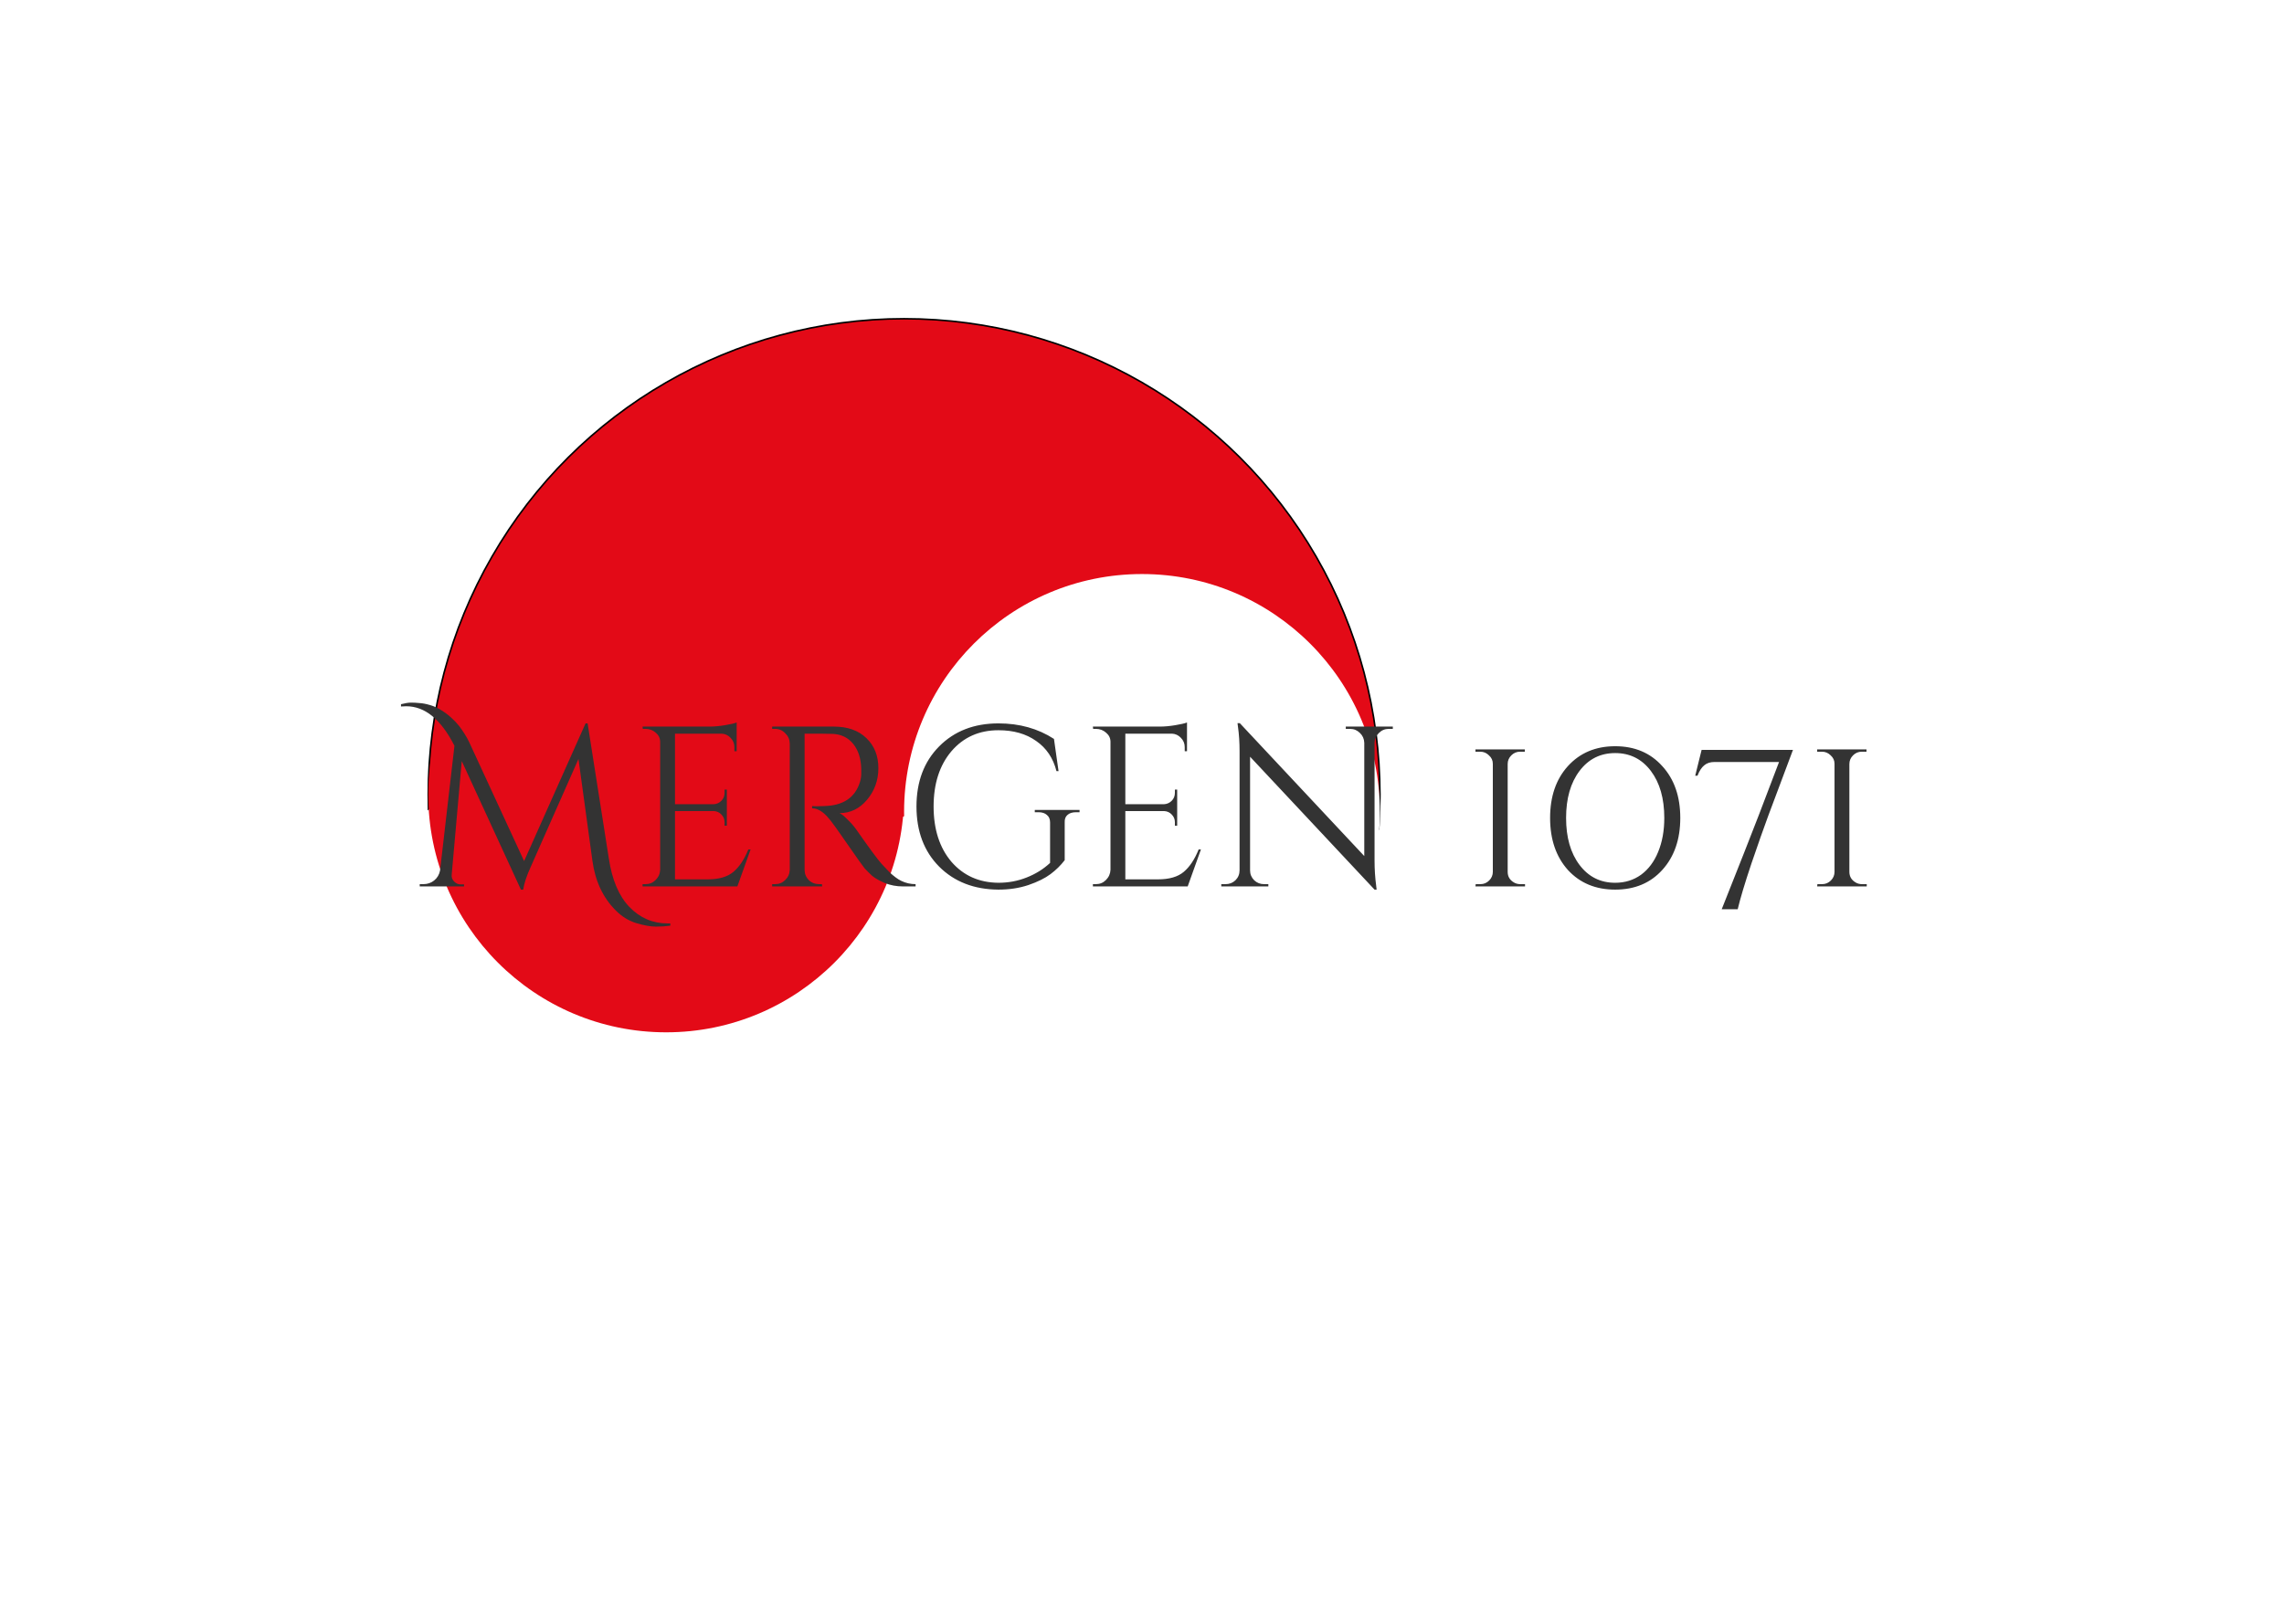 <svg width="1440" height="1024" viewBox="0 0 1440 1024" fill="none" xmlns="http://www.w3.org/2000/svg">
<rect width="1440" height="1024" fill="white"/>
<circle cx="570.001" cy="501" r="300" transform="rotate(-90 570.001 501)" fill="#E30A17"/>
<circle cx="570.001" cy="501" r="300" transform="rotate(-90 570.001 501)" stroke="black"/>
<circle cx="753" cy="618" r="150" fill="white"/>
<circle cx="753" cy="618" r="150" fill="white"/>
<circle cx="633" cy="651" r="150" fill="white"/>
<circle cx="633" cy="651" r="150" fill="white"/>
<circle cx="375" cy="618" r="150" fill="white"/>
<circle cx="375" cy="618" r="150" fill="white"/>
<circle cx="547" cy="768" r="150" fill="white"/>
<circle cx="547" cy="768" r="150" fill="white"/>
<circle cx="420" cy="501" r="150" fill="#E30A17"/>
<circle cx="720" cy="512" r="150" fill="white"/>
<g filter="url(#filter0_d)">
<path d="M416.869 578.328C417.445 578.328 418.021 578.328 418.597 578.328V579.768C415.909 580.152 412.885 580.344 409.525 580.344C406.261 580.344 402.181 579.624 397.285 578.184C392.485 576.744 388.117 574.056 384.181 570.12C376.117 562.056 371.221 551.592 369.493 538.728L360.709 474.648L330.757 542.328C328.069 548.184 326.437 553.08 325.861 557.016H324.421L287.125 475.944L280.789 547.512C280.597 549.144 281.077 550.584 282.229 551.832C283.477 553.08 284.821 553.704 286.261 553.704H288.565V555H260.629V553.56H262.933C265.525 553.56 267.781 552.792 269.701 551.256C271.717 549.624 272.965 547.512 273.445 544.92L282.517 466.296C274.069 449.688 263.941 441.384 252.133 441.384C251.077 441.384 249.973 441.432 248.821 441.528V440.088C251.413 439.416 253.525 439.08 255.157 439.08C256.789 439.08 258.565 439.176 260.485 439.368C262.405 439.464 264.661 439.896 267.253 440.664C269.845 441.432 272.293 442.584 274.597 444.12C276.901 445.56 278.917 447.096 280.645 448.728C282.373 450.264 284.005 451.992 285.541 453.912C288.133 457.368 290.197 460.68 291.733 463.848L326.437 539.016L365.173 452.184H366.469L379.861 537.432C381.877 550.872 386.197 561.048 392.821 567.96C399.541 574.872 407.557 578.328 416.869 578.328ZM402.996 553.56C405.492 553.56 407.604 552.696 409.332 550.968C411.156 549.144 412.116 546.984 412.212 544.488V463.848C412.212 461.544 411.3 459.624 409.476 458.088C407.652 456.456 405.492 455.64 402.996 455.64H401.268L401.124 454.2H443.316C446.292 454.2 449.508 453.912 452.964 453.336C456.516 452.76 459.012 452.184 460.452 451.608V469.752H459.012V467.16C459.012 464.856 458.196 462.888 456.564 461.256C455.028 459.624 453.156 458.76 450.948 458.664H421.572V503.16H445.908C447.828 503.064 449.46 502.344 450.804 501C452.148 499.656 452.82 497.976 452.82 495.96V493.944H454.26V516.696H452.82V514.536C452.82 512.616 452.148 510.984 450.804 509.64C449.556 508.296 447.972 507.576 446.052 507.48H421.572V550.536H442.164C449.268 550.536 454.692 548.952 458.436 545.784C462.18 542.616 465.3 537.912 467.796 531.672H469.236L460.884 555H401.124V553.56H402.996ZM512.492 458.664H503.276V544.488C503.276 546.984 504.14 549.144 505.868 550.968C507.692 552.696 509.9 553.56 512.492 553.56H514.22L514.364 555H482.828V553.56H484.7C487.196 553.56 489.308 552.696 491.036 550.968C492.86 549.24 493.82 547.128 493.916 544.632V464.712C493.82 462.216 492.86 460.104 491.036 458.376C489.308 456.552 487.196 455.64 484.7 455.64H482.828V454.2H521.708C530.444 454.2 537.308 456.648 542.3 461.544C547.292 466.344 549.788 472.632 549.788 480.408C549.788 488.088 547.388 494.76 542.588 500.424C537.884 505.992 532.124 508.776 525.308 508.776C526.748 509.448 528.428 510.792 530.348 512.808C532.364 514.728 534.14 516.744 535.676 518.856C543.932 530.664 549.308 537.96 551.804 540.744C554.3 543.432 556.076 545.304 557.132 546.36C558.188 547.32 559.34 548.28 560.588 549.24C561.836 550.2 563.084 550.968 564.332 551.544C567.116 552.888 570.092 553.56 573.26 553.56V555H565.34C561.212 555 557.372 554.28 553.82 552.84C550.268 551.304 547.58 549.768 545.756 548.232C544.028 546.6 542.492 545.064 541.148 543.624C539.9 542.088 536.348 537.096 530.492 528.648C524.636 520.2 521.228 515.4 520.268 514.248C519.308 513 518.3 511.8 517.244 510.648C514.172 507.384 511.1 505.752 508.028 505.752V504.312C508.796 504.408 509.804 504.456 511.052 504.456C512.3 504.456 513.836 504.408 515.66 504.312C527.564 504.024 535.052 499.032 538.124 489.336C538.7 487.416 538.988 485.64 538.988 484.008C538.988 482.28 538.988 481.176 538.988 480.696C538.796 474.264 537.116 469.08 533.948 465.144C530.78 461.208 526.508 459.096 521.132 458.808C518.828 458.712 515.948 458.664 512.492 458.664ZM625.508 557.016C610.148 556.92 597.668 552.072 588.068 542.472C578.564 532.872 573.812 520.248 573.812 504.6C573.812 488.952 578.564 476.328 588.068 466.728C597.668 457.032 610.148 452.184 625.508 452.184C638.756 452.184 650.42 455.448 660.5 461.976L663.38 482.28H662.084C659.972 474.024 655.7 467.688 649.268 463.272C642.932 458.76 635.012 456.504 625.508 456.504C613.316 456.504 603.428 460.92 595.844 469.752C588.356 478.584 584.612 490.2 584.612 504.6C584.612 519 588.356 530.616 595.844 539.448C603.428 548.184 613.316 552.6 625.508 552.696C631.748 552.696 637.652 551.592 643.22 549.384C648.884 547.176 653.828 544.104 658.052 540.168V514.68C658.052 512.568 657.38 510.984 656.036 509.928C654.788 508.776 653.012 508.2 650.708 508.2H648.404V506.76H676.628V508.2H674.468C672.068 508.2 670.244 508.776 668.996 509.928C667.748 510.984 667.172 512.568 667.268 514.68V538.44C664.772 541.704 661.796 544.632 658.34 547.224C654.884 549.816 650.228 552.12 644.372 554.136C638.612 556.056 632.324 557.016 625.508 557.016ZM686.918 553.56C689.414 553.56 691.526 552.696 693.254 550.968C695.078 549.144 696.038 546.984 696.134 544.488V463.848C696.134 461.544 695.222 459.624 693.398 458.088C691.574 456.456 689.414 455.64 686.918 455.64H685.19L685.046 454.2H727.238C730.214 454.2 733.43 453.912 736.886 453.336C740.438 452.76 742.934 452.184 744.374 451.608V469.752H742.934V467.16C742.934 464.856 742.118 462.888 740.486 461.256C738.95 459.624 737.078 458.76 734.87 458.664H705.494V503.16H729.83C731.75 503.064 733.382 502.344 734.726 501C736.07 499.656 736.742 497.976 736.742 495.96V493.944H738.182V516.696H736.742V514.536C736.742 512.616 736.07 510.984 734.726 509.64C733.478 508.296 731.894 507.576 729.974 507.48H705.494V550.536H726.086C733.19 550.536 738.614 548.952 742.358 545.784C746.102 542.616 749.222 537.912 751.718 531.672H753.158L744.806 555H685.046V553.56H686.918ZM871.548 455.64C869.148 455.64 867.084 456.504 865.356 458.232C863.628 459.864 862.716 461.88 862.62 464.28V538.584C862.62 544.152 862.956 549.432 863.628 554.424L863.916 557.016H862.62L784.14 473.208V544.92C784.14 547.32 785.004 549.384 786.732 551.112C788.46 552.744 790.524 553.56 792.924 553.56H795.66V555H765.996V553.56H768.732C771.132 553.56 773.196 552.744 774.924 551.112C776.652 549.384 777.516 547.272 777.516 544.776V470.04C777.516 464.184 777.18 458.952 776.508 454.344L776.22 452.04H777.66L856.14 535.848V464.424C856.044 461.928 855.132 459.864 853.404 458.232C851.676 456.504 849.612 455.64 847.212 455.64H844.476V454.2H874.14V455.64H871.548ZM937.186 545.784V477.672C937.186 475.56 936.37 473.784 934.738 472.344C933.202 470.808 931.378 470.04 929.266 470.04H926.242V468.6H957.346V470.04H954.322C952.21 470.04 950.386 470.808 948.85 472.344C947.314 473.88 946.546 475.704 946.546 477.816V545.784C946.546 548.76 947.89 551.016 950.578 552.552C951.73 553.224 953.026 553.56 954.466 553.56H957.49V555H926.242L926.386 553.56H929.41C931.522 553.56 933.346 552.792 934.882 551.256C936.418 549.72 937.186 547.896 937.186 545.784ZM984.526 479.112C992.11 470.76 1002.05 466.584 1014.33 466.584C1026.62 466.584 1036.51 470.76 1044 479.112C1051.58 487.368 1055.37 498.264 1055.37 511.8C1055.37 525.336 1051.58 536.28 1044 544.632C1036.51 552.888 1026.62 557.016 1014.33 557.016C1002.05 557.016 992.11 552.888 984.526 544.632C977.038 536.28 973.294 525.336 973.294 511.8C973.294 498.264 977.038 487.368 984.526 479.112ZM1036.8 482.136C1031.13 474.648 1023.65 470.904 1014.33 470.904C1005.02 470.904 997.534 474.648 991.87 482.136C986.206 489.624 983.374 499.512 983.374 511.8C983.374 524.088 986.206 533.976 991.87 541.464C997.534 548.952 1005.02 552.696 1014.33 552.696C1020.48 552.696 1025.9 551.016 1030.61 547.656C1035.31 544.2 1038.91 539.4 1041.41 533.256C1044 527.016 1045.29 519.864 1045.29 511.8C1045.29 499.512 1042.46 489.624 1036.8 482.136ZM1077.03 476.52C1074.25 476.52 1072.04 477.24 1070.41 478.68C1068.77 480.024 1067.38 482.184 1066.23 485.16H1064.79L1068.82 468.888H1126.42L1110.87 510.36C1107.99 518.136 1104.44 528.216 1100.21 540.6C1096.09 552.888 1093.21 562.488 1091.57 569.4C1091.57 569.4 1088.21 569.4 1081.49 569.4C1092.34 542.136 1100.17 522.264 1104.97 509.784L1117.64 476.52H1077.03ZM1152.62 545.784V477.672C1152.62 475.56 1151.81 473.784 1150.18 472.344C1148.64 470.808 1146.82 470.04 1144.7 470.04H1141.68V468.6H1172.78V470.04H1169.76C1167.65 470.04 1165.82 470.808 1164.29 472.344C1162.75 473.88 1161.98 475.704 1161.98 477.816V545.784C1161.98 548.76 1163.33 551.016 1166.02 552.552C1167.17 553.224 1168.46 553.56 1169.9 553.56H1172.93V555H1141.68L1141.82 553.56H1144.85C1146.96 553.56 1148.78 552.792 1150.32 551.256C1151.86 549.72 1152.62 547.896 1152.62 545.784Z" fill="#333333"/>
</g>
<defs>
<filter id="filter0_d" x="232.821" y="423.08" width="964.107" height="181.264" filterUnits="userSpaceOnUse" color-interpolation-filters="sRGB">
<feFlood flood-opacity="0" result="BackgroundImageFix"/>
<feColorMatrix in="SourceAlpha" type="matrix" values="0 0 0 0 0 0 0 0 0 0 0 0 0 0 0 0 0 0 127 0"/>
<feOffset dx="4" dy="4"/>
<feGaussianBlur stdDeviation="10"/>
<feColorMatrix type="matrix" values="0 0 0 0 0 0 0 0 0 0 0 0 0 0 0 0 0 0 0.25 0"/>
<feBlend mode="normal" in2="BackgroundImageFix" result="effect1_dropShadow"/>
<feBlend mode="normal" in="SourceGraphic" in2="effect1_dropShadow" result="shape"/>
</filter>
</defs>
</svg>
